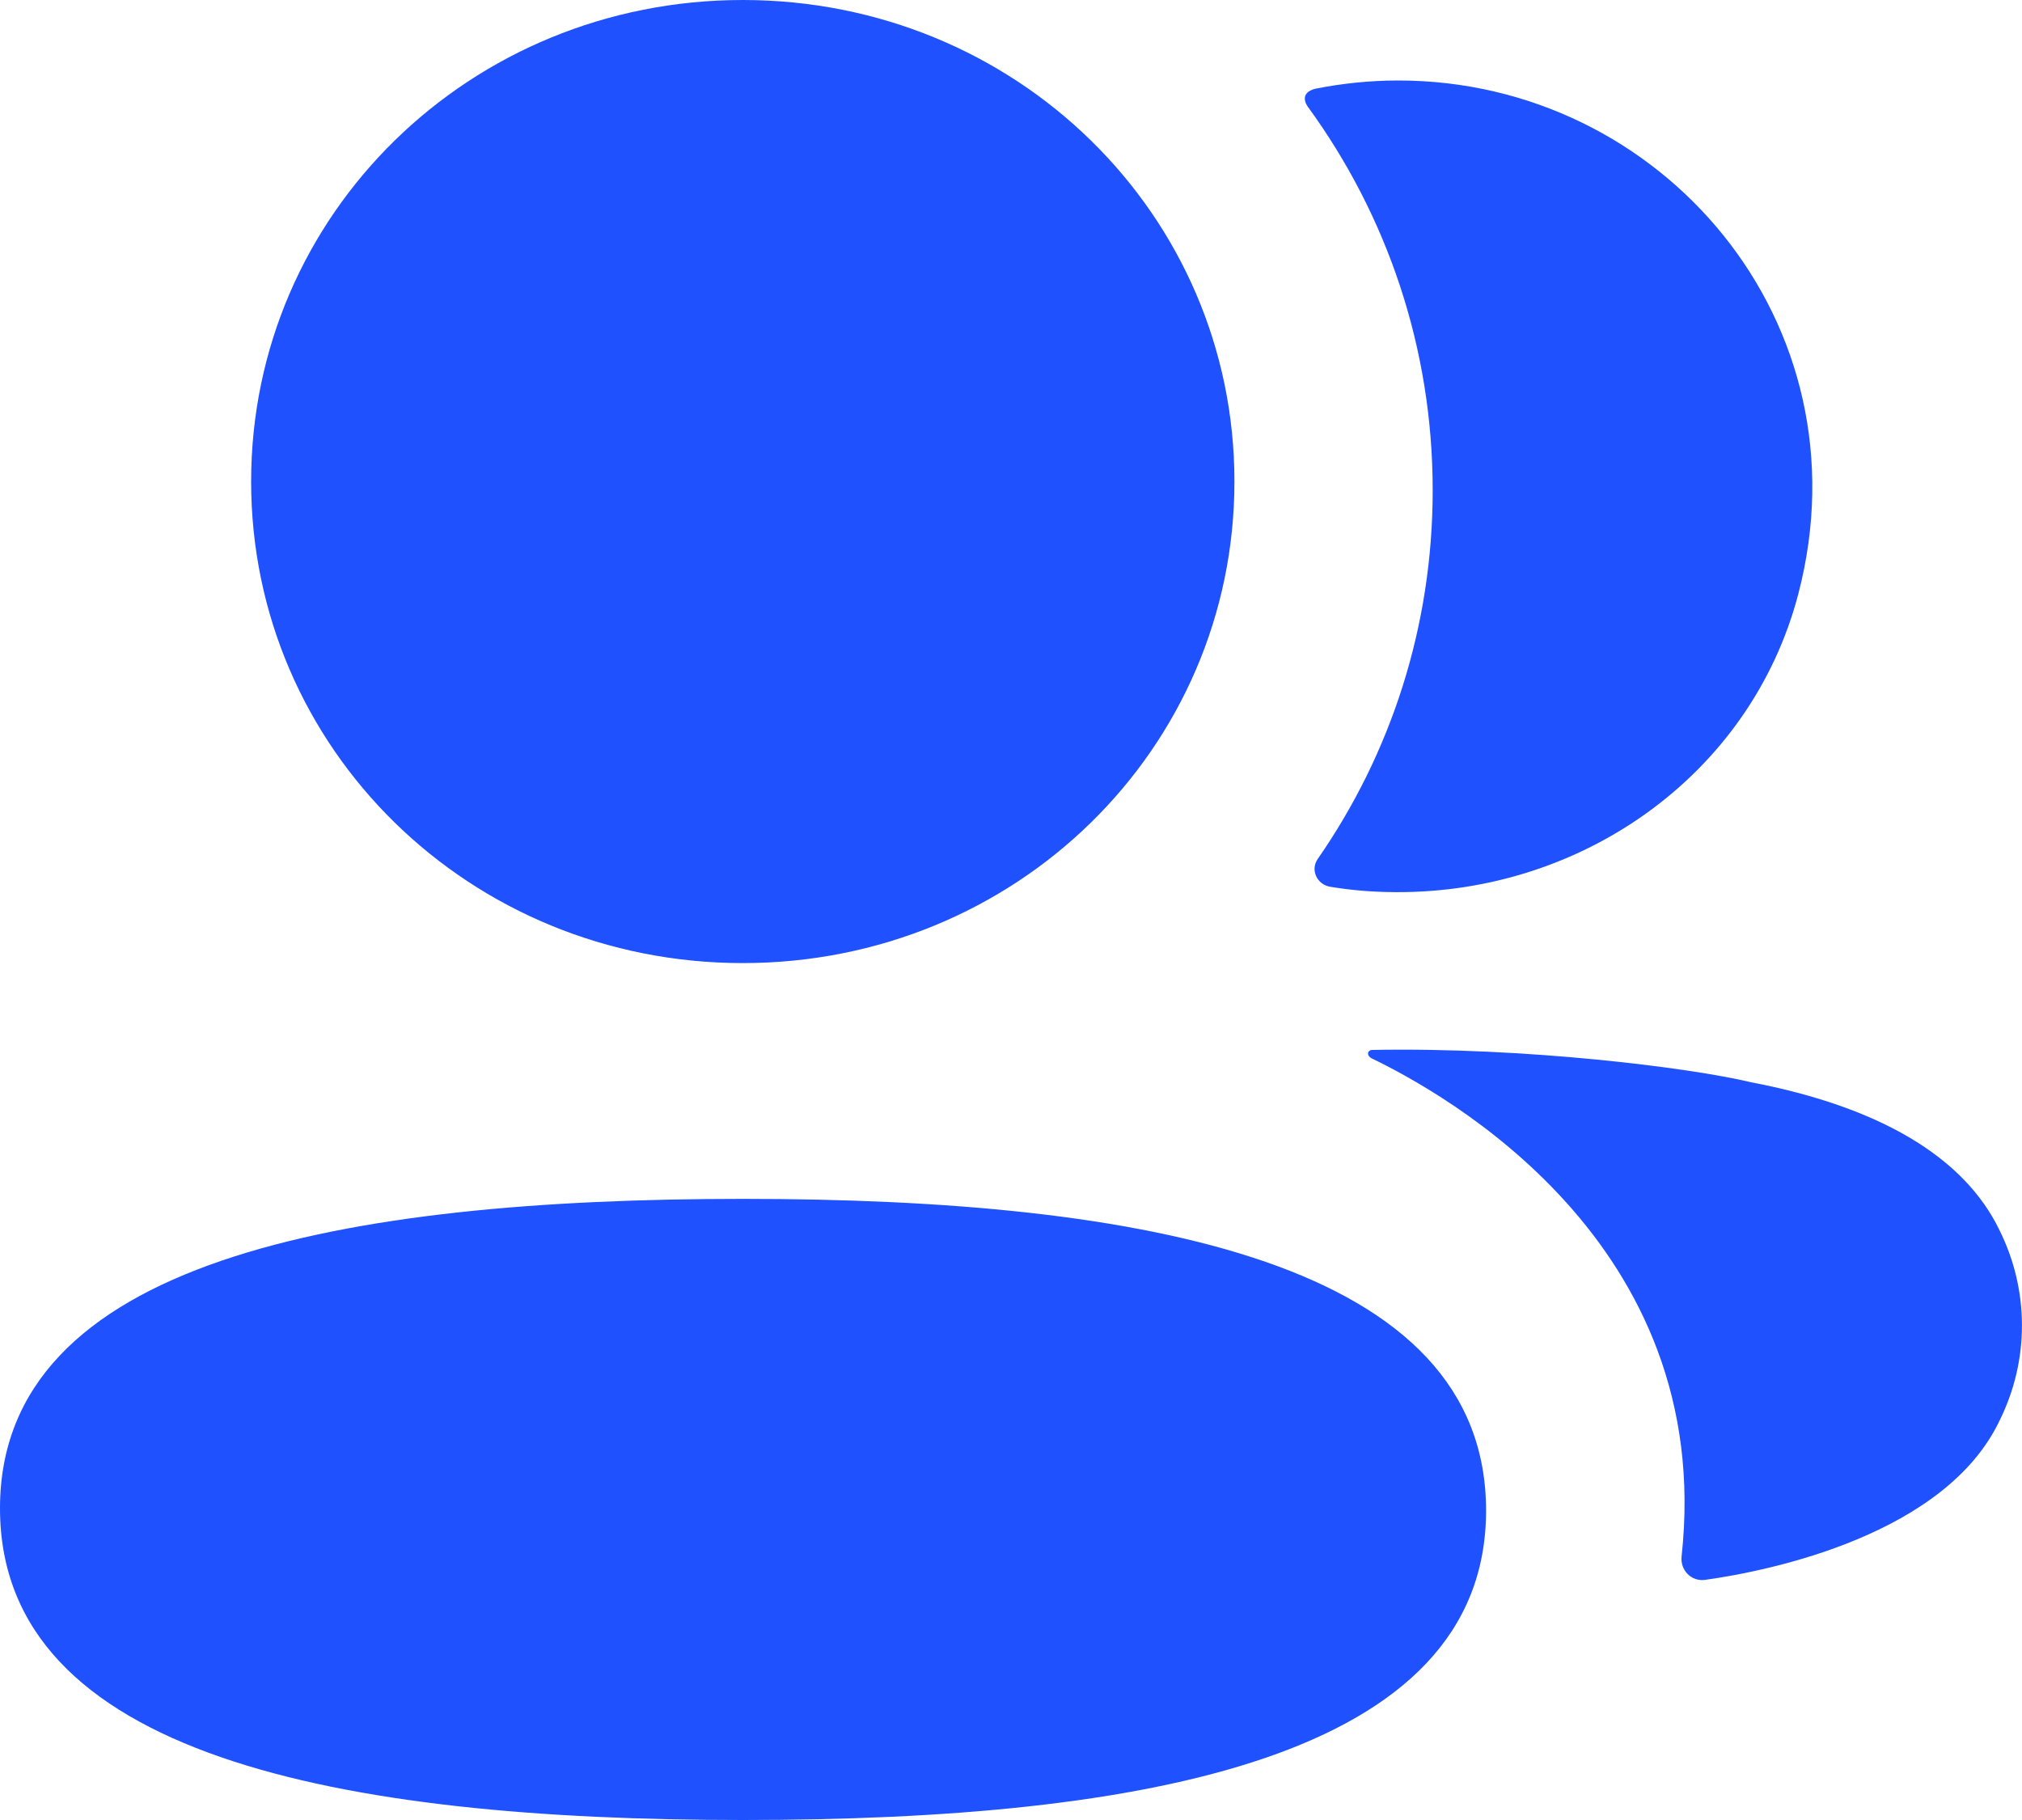 <svg width="20" height="18" viewBox="0 0 20 18" fill="none" xmlns="http://www.w3.org/2000/svg">
<path d="M7.349 11.857C3.386 11.857 0 12.47 0 14.917C0 17.366 3.364 18 7.349 18C11.313 18 14.699 17.387 14.699 14.94C14.699 12.491 11.335 11.857 7.349 11.857Z" fill="#1F51FF"/>
<path d="M7.347 9.525C10.047 9.525 12.21 7.406 12.21 4.762C12.21 2.119 10.047 0 7.347 0C4.649 0 2.484 2.119 2.484 4.762C2.484 7.406 4.649 9.525 7.347 9.525Z" fill="#1F51FF"/>
<path d="M14.171 4.849C14.171 6.196 13.758 7.452 13.034 8.495C12.959 8.603 13.025 8.747 13.156 8.77C13.338 8.8 13.525 8.818 13.716 8.822C15.614 8.871 17.318 7.674 17.788 5.872C18.486 3.197 16.439 0.796 13.831 0.796C13.549 0.796 13.277 0.825 13.013 0.877C12.977 0.885 12.938 0.902 12.918 0.933C12.893 0.972 12.912 1.023 12.937 1.057C13.721 2.133 14.171 3.443 14.171 4.849Z" fill="#1F51FF"/>
<path d="M19.779 12.17C19.431 11.444 18.593 10.947 17.317 10.703C16.715 10.559 15.085 10.355 13.569 10.384C13.546 10.386 13.534 10.402 13.532 10.411C13.529 10.427 13.536 10.45 13.565 10.466C14.266 10.805 16.973 12.281 16.633 15.393C16.618 15.529 16.729 15.644 16.866 15.625C17.533 15.532 19.247 15.171 19.779 14.048C20.073 13.454 20.073 12.764 19.779 12.17Z" fill="#1F51FF"/>
</svg>
